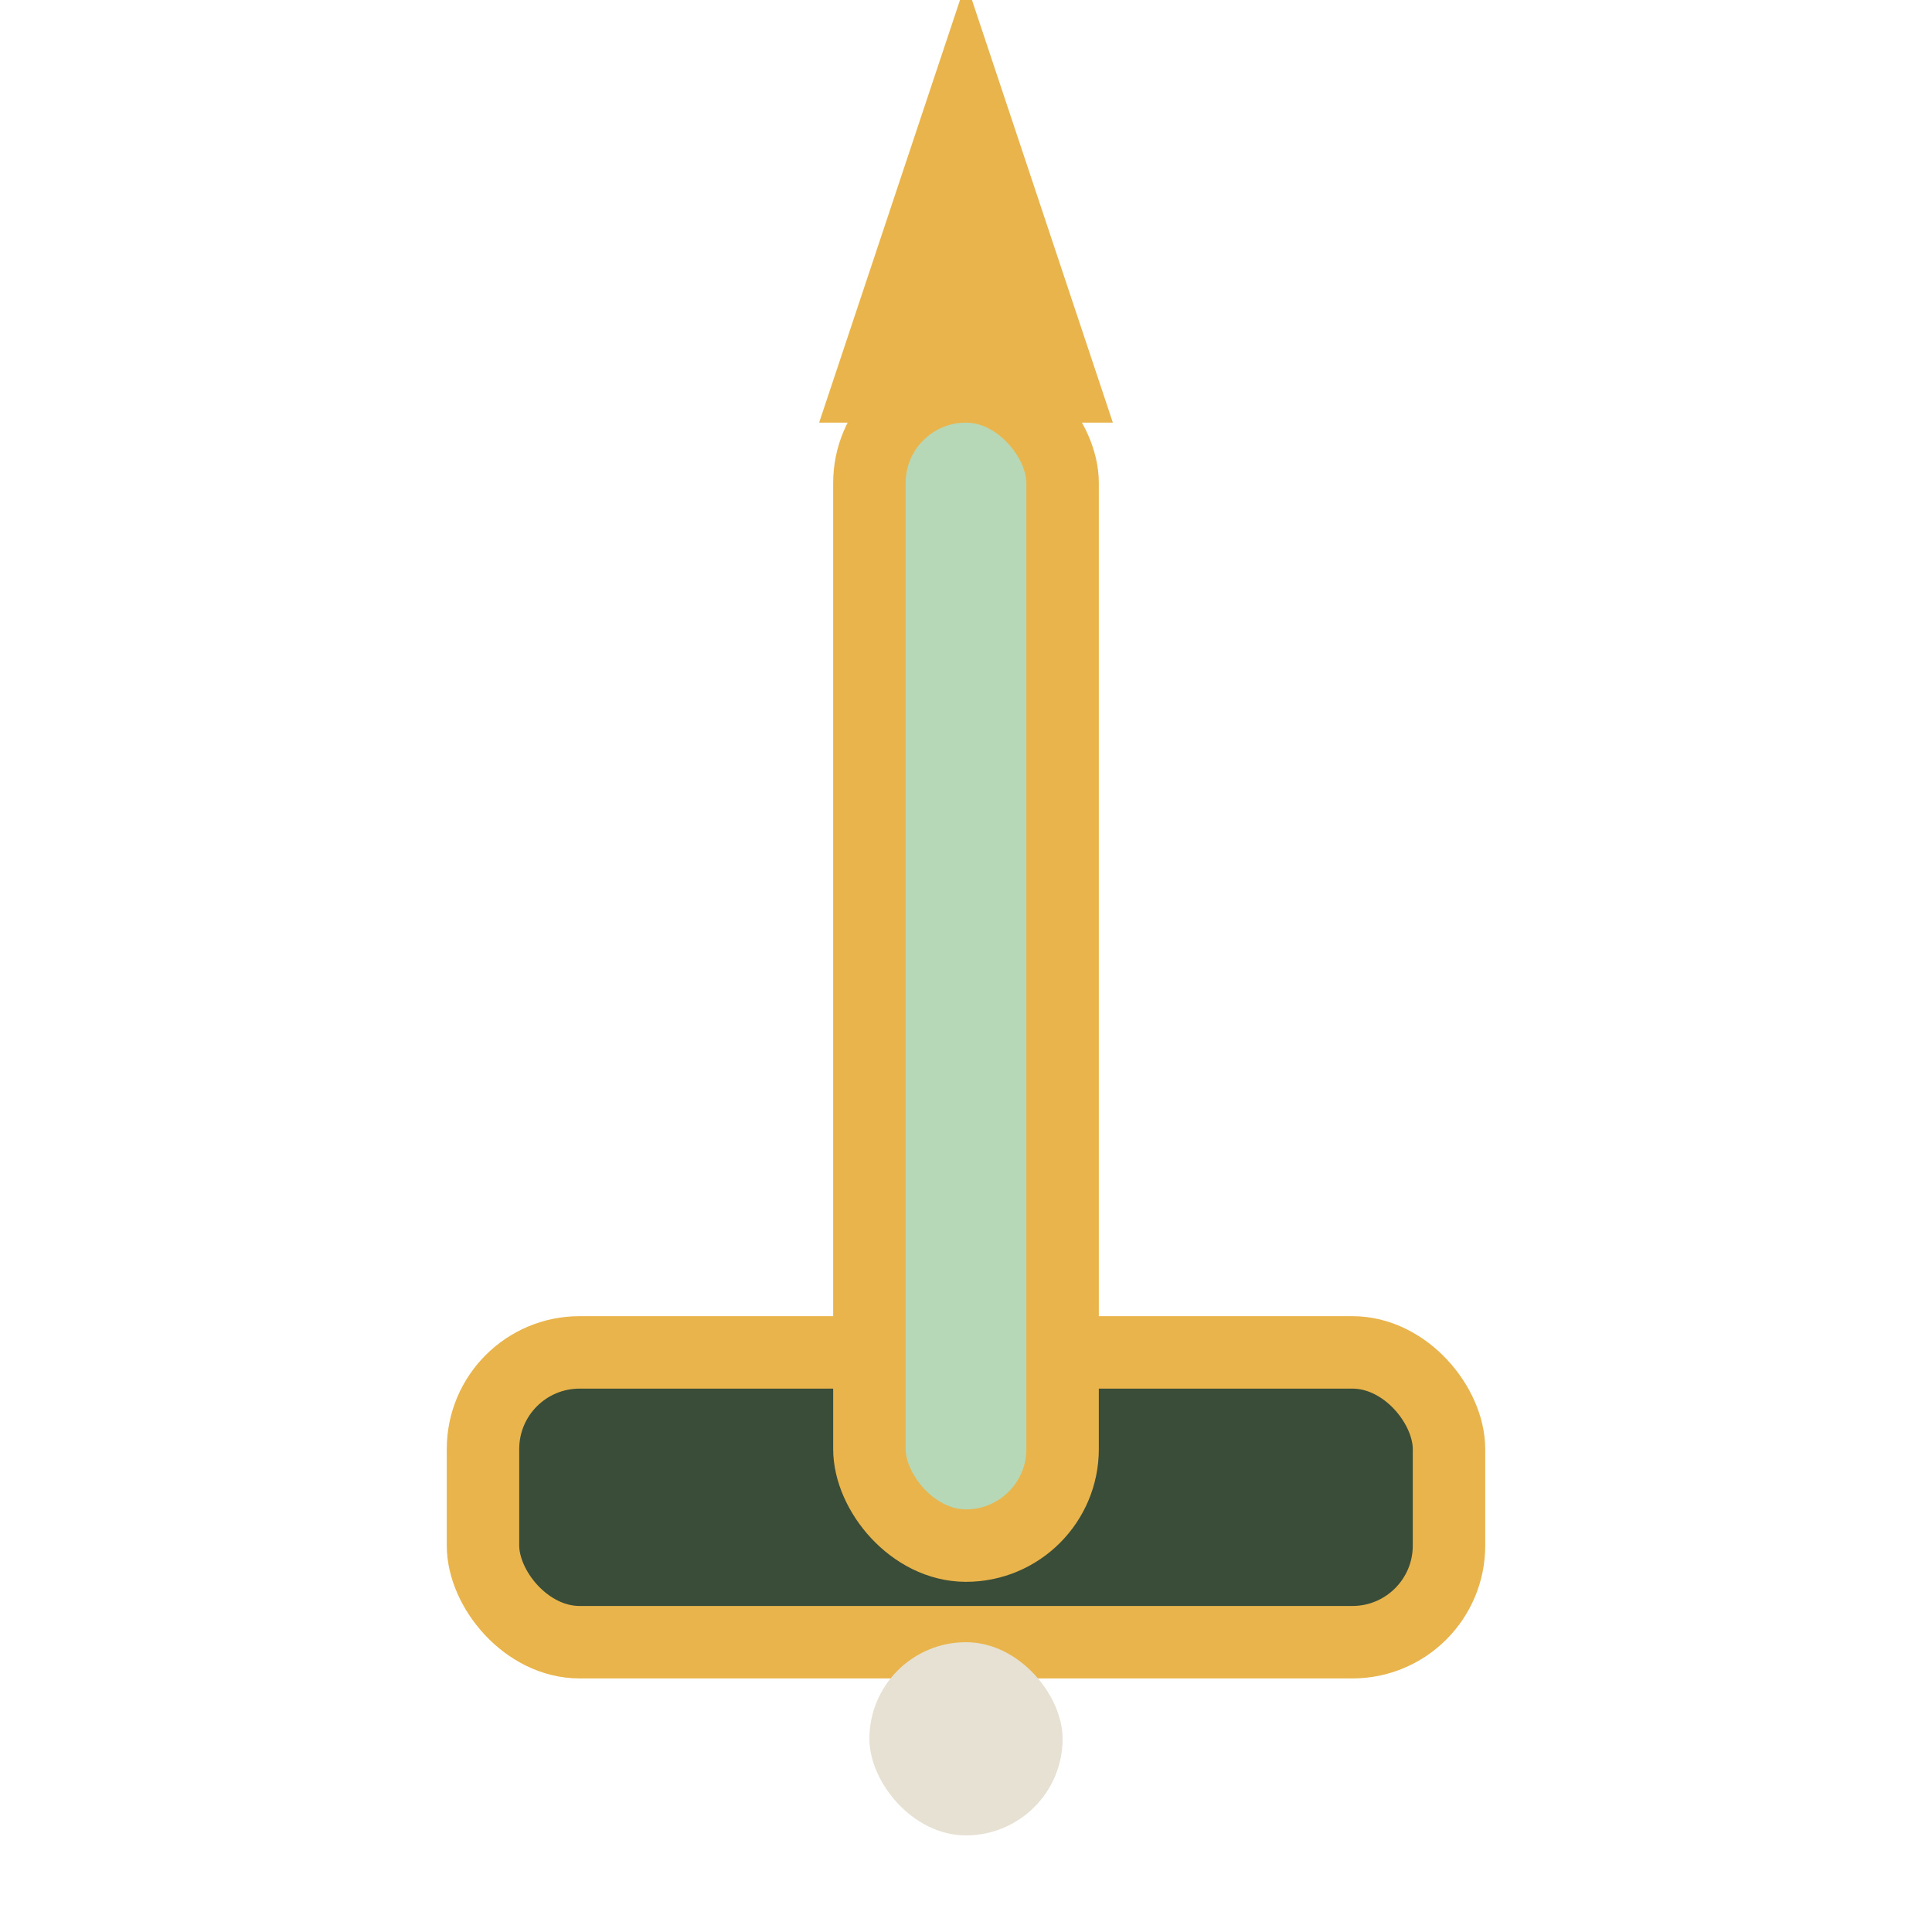 <svg width="40" height="40" viewBox="0 0 40 40" fill="none" xmlns="http://www.w3.org/2000/svg">
  <rect x="10" y="28" width="20" height="6" rx="2" fill="#3A4D39" stroke="#E9B44C" stroke-width="1.5"/>
  <rect x="18" y="8" width="4" height="24" rx="2" fill="#B6D8B6" stroke="#E9B44C" stroke-width="1.5"/>
  <polygon points="18,8 22,8 20,2" fill="#E9B44C" stroke="#E9B44C" stroke-width="1.5"/>
  <rect x="18" y="34" width="4" height="4" rx="2" fill="#E6E1D3"/>
</svg> 